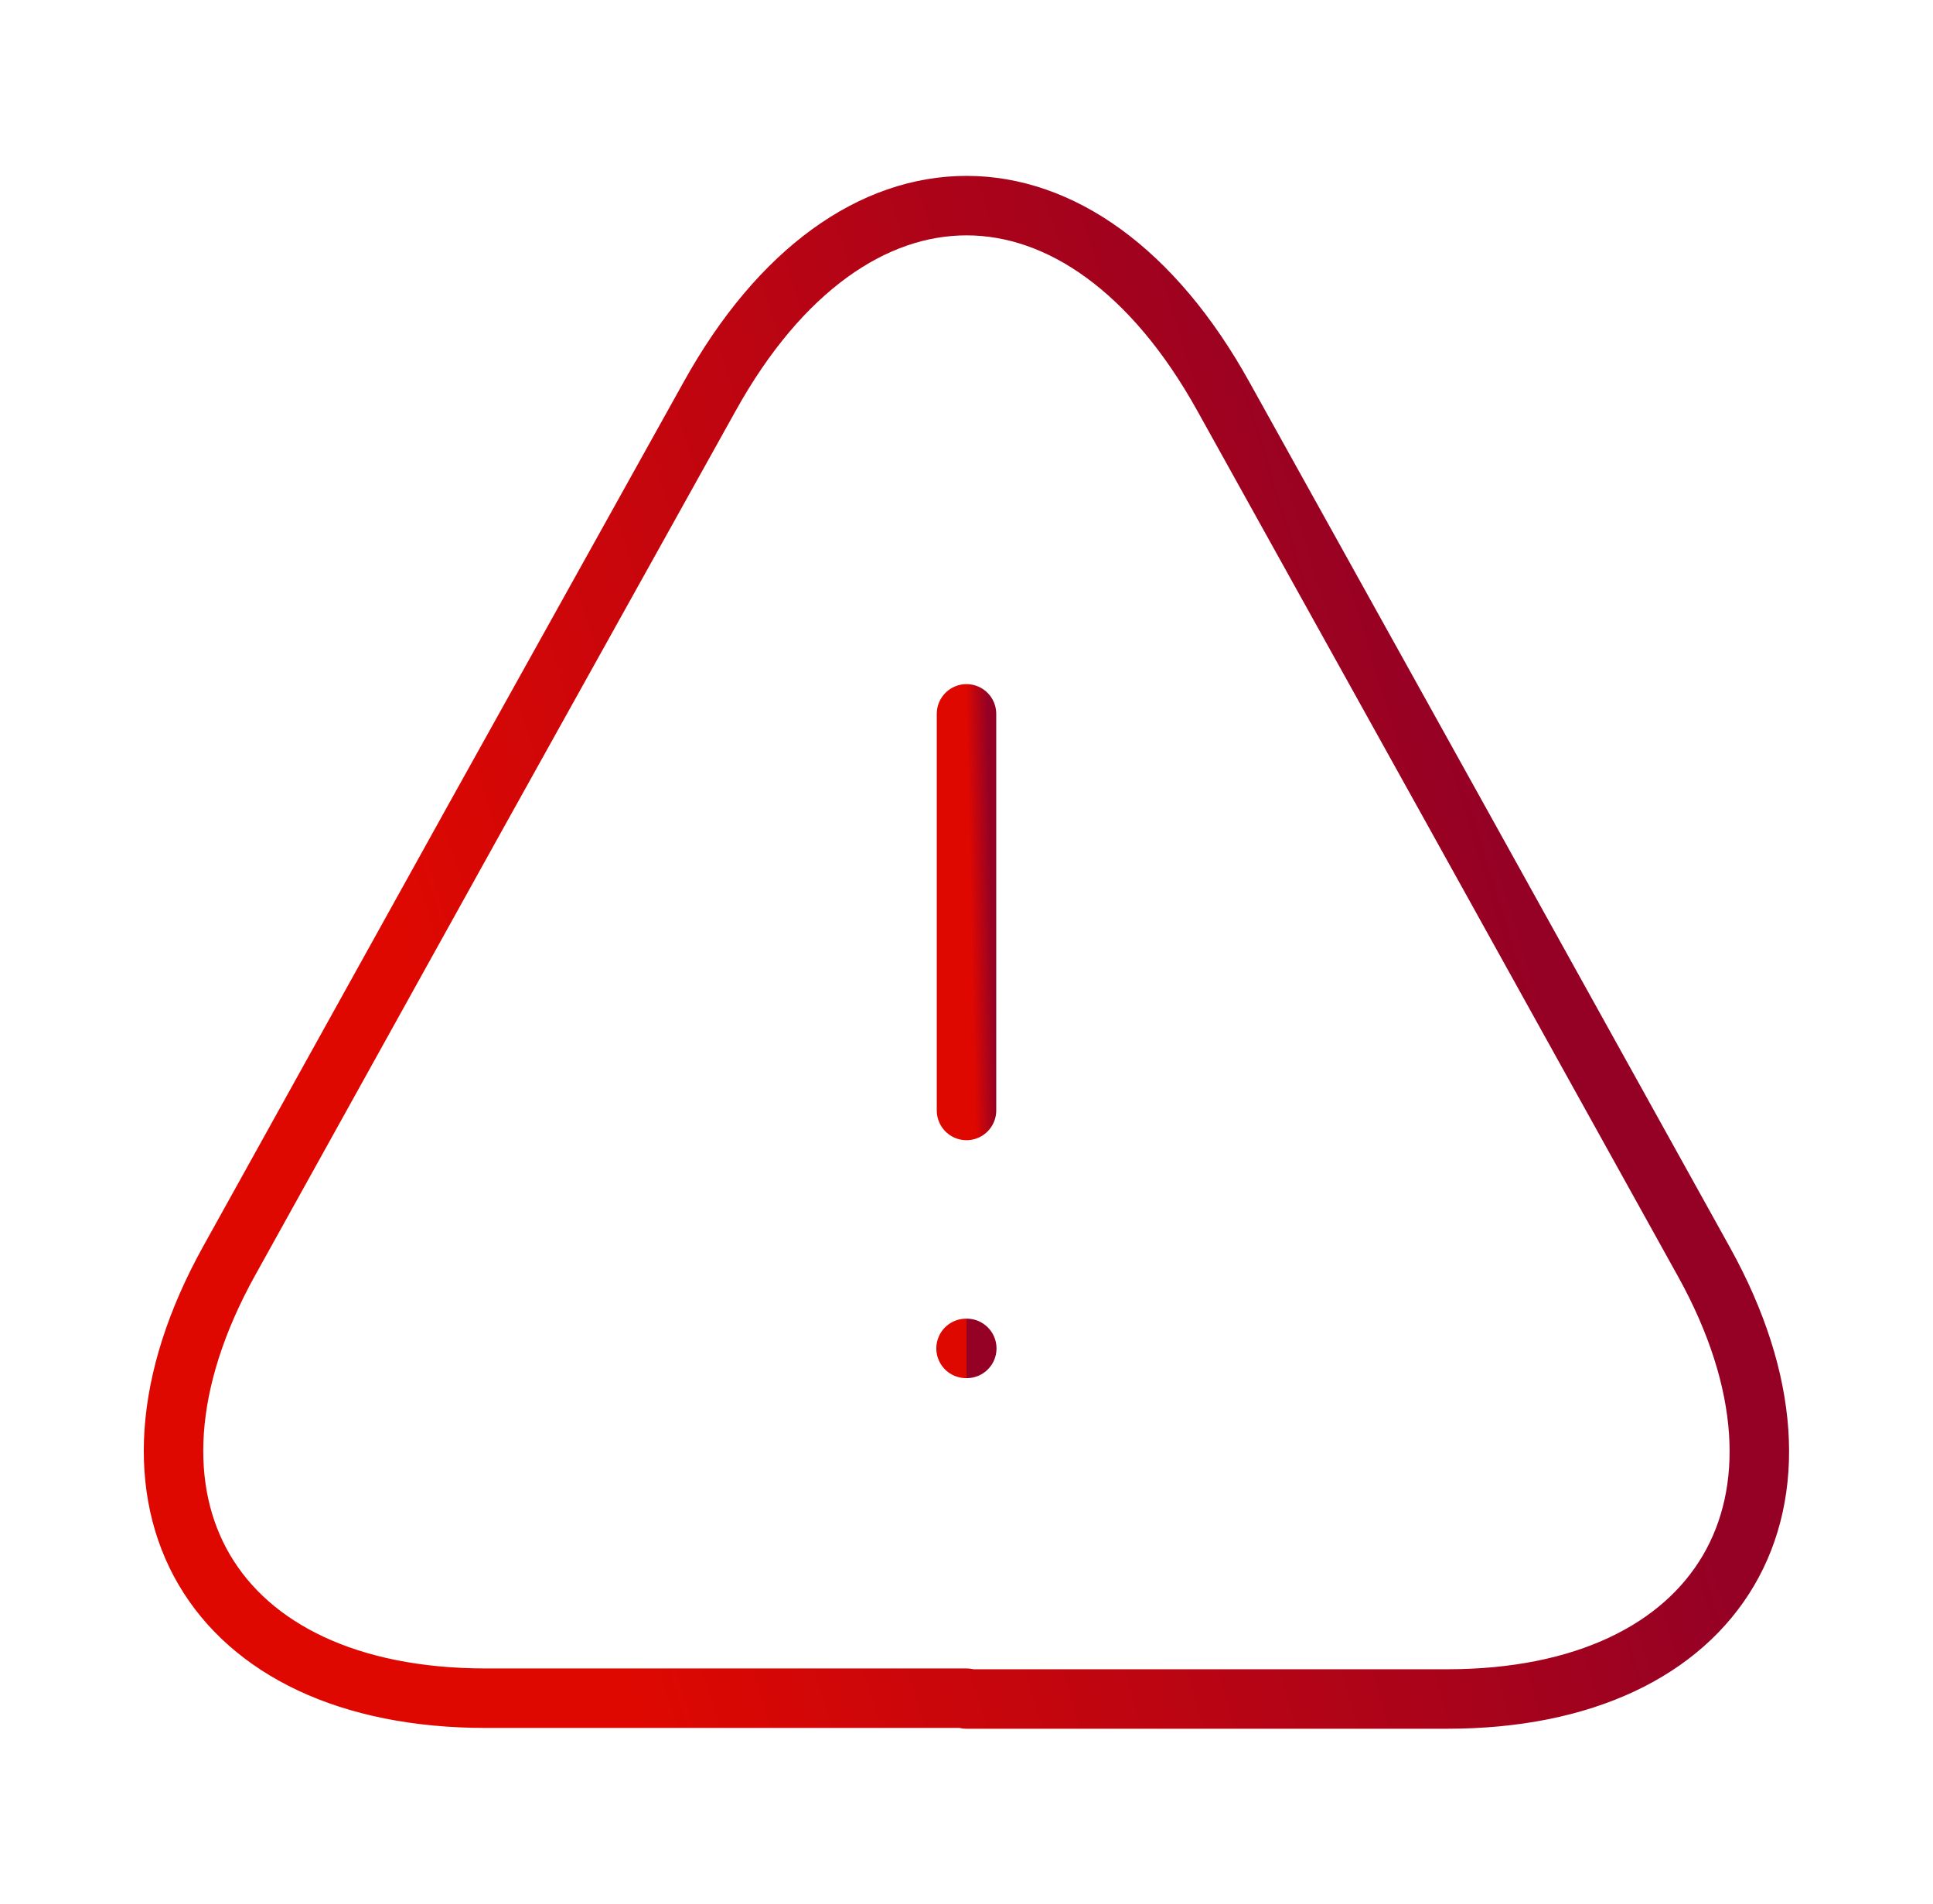 <svg width="65" height="64" viewBox="0 0 65 64" fill="none" xmlns="http://www.w3.org/2000/svg">
<g id="danger">
<g id="vuesax/linear/danger">
<g id="danger_2">
<path id="Vector" d="M32.5 24V37.333" stroke="url(#paint0_linear_6380_290540)" stroke-width="2" stroke-linecap="round" stroke-linejoin="round"/>
<path id="Vector_2" d="M32.5 57.093H16.34C7.087 57.093 3.22 50.48 7.7 42.4L16.02 27.413L23.86 13.333C28.607 4.773 36.394 4.773 41.14 13.333L48.98 27.44L57.3 42.427C61.78 50.507 57.887 57.12 48.66 57.12H32.5V57.093Z" stroke="url(#paint1_linear_6380_290540)" stroke-width="2" stroke-linecap="round" stroke-linejoin="round"/>
<path id="Vector_3" d="M32.485 45.333H32.509" stroke="url(#paint2_linear_6380_290540)" stroke-width="2" stroke-linecap="round" stroke-linejoin="round"/>
</g>
</g>
</g>
<defs>
<linearGradient id="paint0_linear_6380_290540" x1="33.5" y1="37.333" x2="32.788" y2="37.349" gradientUnits="userSpaceOnUse">
<stop stop-color="#950124"/>
<stop offset="1" stop-color="#DE0801"/>
</linearGradient>
<linearGradient id="paint1_linear_6380_290540" x1="59.161" y1="57.12" x2="24.44" y2="67.74" gradientUnits="userSpaceOnUse">
<stop stop-color="#950124"/>
<stop offset="1" stop-color="#DE0801"/>
</linearGradient>
<linearGradient id="paint2_linear_6380_290540" x1="32.509" y1="48" x2="32.492" y2="48" gradientUnits="userSpaceOnUse">
<stop stop-color="#950124"/>
<stop offset="1" stop-color="#DE0801"/>
</linearGradient>
</defs>
</svg>
